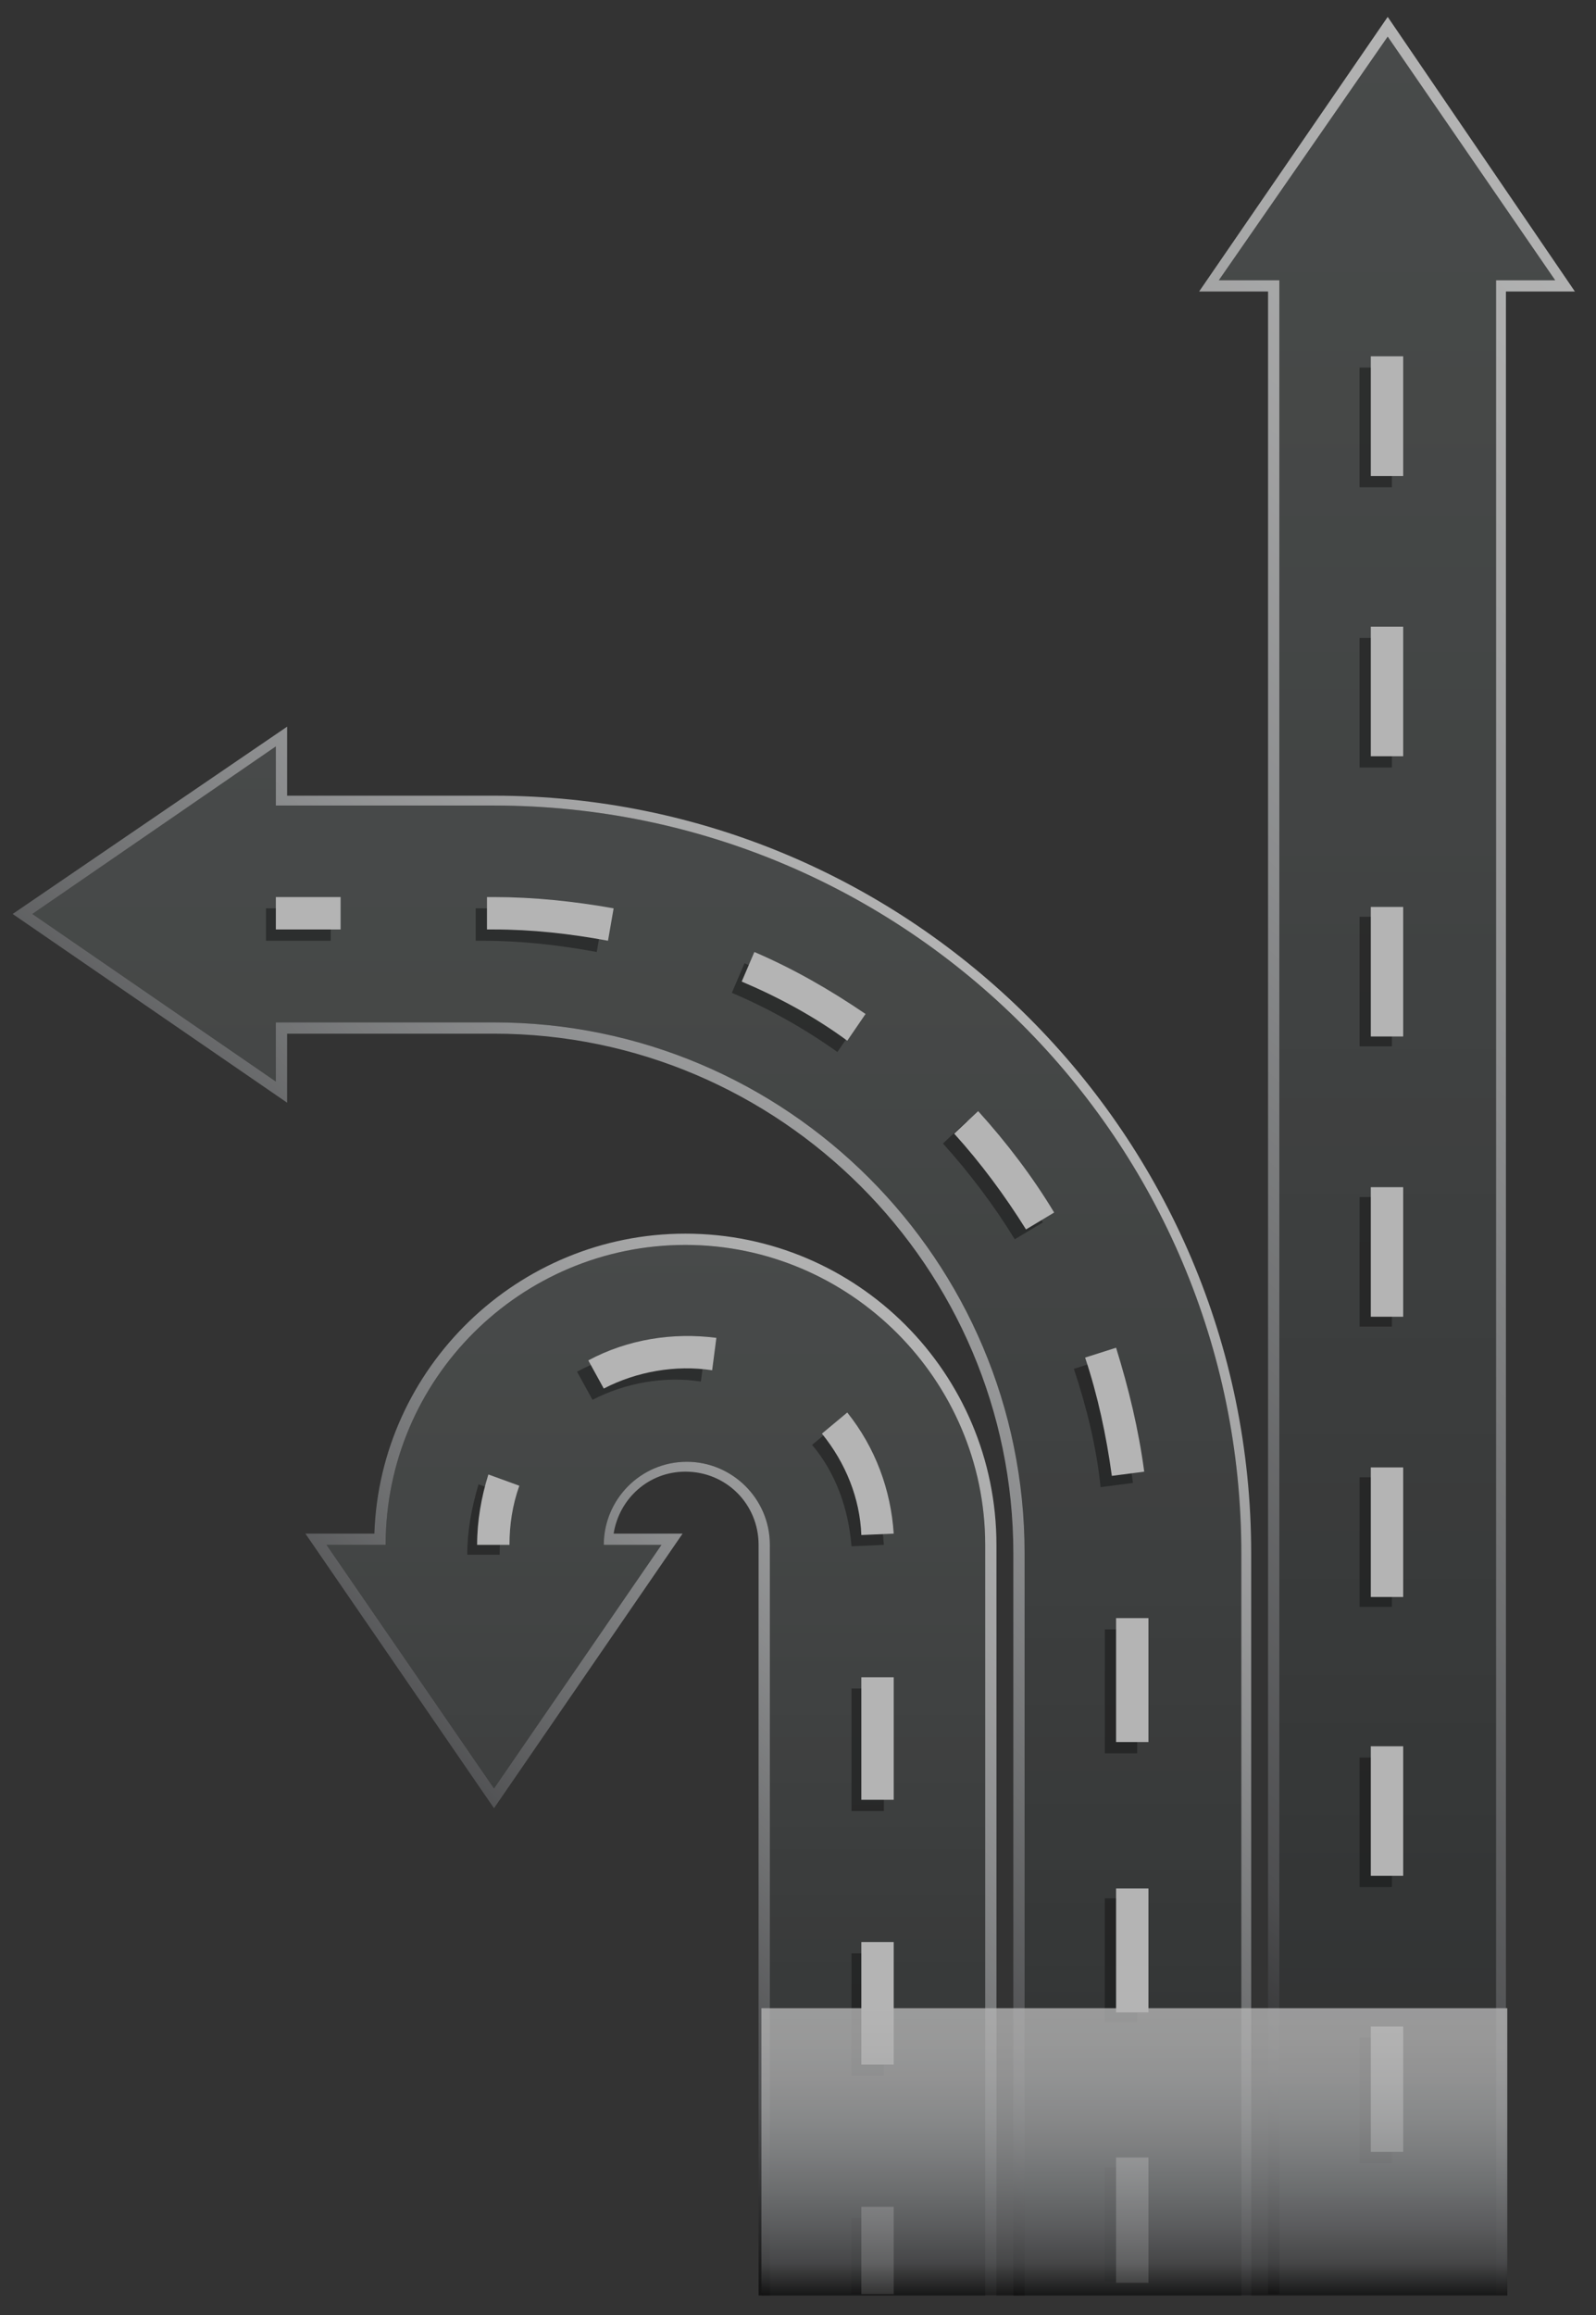 <?xml version="1.0" encoding="utf-8"?>
<!-- Generator: Adobe Illustrator 18.1.1, SVG Export Plug-In . SVG Version: 6.00 Build 0)  -->
<svg version="1.1" id="Layer_1" xmlns="http://www.w3.org/2000/svg" xmlns:xlink="http://www.w3.org/1999/xlink" x="0px" y="0px"
	 viewBox="0 0 113.4 164.4" enable-background="new 0 0 113.4 164.4" xml:space="preserve">
<rect x="0" y="0" width="113.4" height="164.4" fill="#333333" stroke="none"/>
<g opacity="0.63">
	
		<linearGradient id="SVGID_1_" gradientUnits="userSpaceOnUse" x1="2667.789" y1="88.314" x2="2667.789" y2="162.937" gradientTransform="matrix(-1 0 0 1 2714.405 0)">
		<stop  offset="0" style="stop-color:#545757"/>
		<stop  offset="0.167" style="stop-color:#505453"/>
		<stop  offset="0.438" style="stop-color:#474A4A"/>
		<stop  offset="0.779" style="stop-color:#373A3A"/>
		<stop  offset="1" style="stop-color:#2A2D2E"/>
	</linearGradient>
	<path fill="url(#SVGID_1_)" d="M27.4,109.7c0-11.8,9.6-21.3,21.3-21.3s21.3,9.6,21.3,21.3v53.3H54.7v-53.3c0-3.3-2.7-5.9-5.9-5.9
		c-3.3,0-5.9,2.7-5.9,5.9H47L35.1,127l-11.9-17.3H27.4z"/>
	
		<linearGradient id="SVGID_2_" gradientUnits="userSpaceOnUse" x1="2669.169" y1="52.942" x2="2669.169" y2="162.936" gradientTransform="matrix(-1 0 0 1 2714.405 0)">
		<stop  offset="0" style="stop-color:#545757"/>
		<stop  offset="0.167" style="stop-color:#505453"/>
		<stop  offset="0.438" style="stop-color:#474A4A"/>
		<stop  offset="0.779" style="stop-color:#373A3A"/>
		<stop  offset="1" style="stop-color:#2A2D2E"/>
	</linearGradient>
	<path fill="url(#SVGID_2_)" d="M2.3,64.9l17.3-11.9v4.2h15.5c29.3,0,53.1,23.8,53.1,53.1v52.7H72.8v-52.7
		c0-20.8-16.9-37.7-37.7-37.7H19.6v4.2L2.3,64.9z"/>
	
		<linearGradient id="SVGID_3_" gradientUnits="userSpaceOnUse" x1="2615.847" y1="2.591" x2="2615.847" y2="162.936" gradientTransform="matrix(-1 0 0 1 2714.405 0)">
		<stop  offset="0" style="stop-color:#545757"/>
		<stop  offset="0.167" style="stop-color:#505453"/>
		<stop  offset="0.438" style="stop-color:#474A4A"/>
		<stop  offset="0.779" style="stop-color:#373A3A"/>
		<stop  offset="1" style="stop-color:#2A2D2E"/>
	</linearGradient>
	<polygon fill="url(#SVGID_3_)" points="98.6,2.6 110.5,19.9 106.3,19.9 106.3,162.9 90.9,162.9 90.9,19.9 86.6,19.9 	"/>
	<defs>
		<filter id="Adobe_OpacityMaskFilter" filterUnits="userSpaceOnUse" x="85.2" y="1.2" width="26.8" height="161.7">
			<feFlood  style="flood-color:white;flood-opacity:1" result="back"/>
			<feBlend  in="SourceGraphic" in2="back" mode="normal"/>
		</filter>
	</defs>
	<mask maskUnits="userSpaceOnUse" x="85.2" y="1.2" width="26.8" height="161.7" id="SVGID_4_">
		<g filter="url(#Adobe_OpacityMaskFilter)">
			<defs>
				<filter id="Adobe_OpacityMaskFilter_1_" filterUnits="userSpaceOnUse" x="85.2" y="1.2" width="26.8" height="161.7">
					<feFlood  style="flood-color:white;flood-opacity:1" result="back"/>
					<feBlend  in="SourceGraphic" in2="back" mode="normal"/>
				</filter>
			</defs>
			<mask maskUnits="userSpaceOnUse" x="85.2" y="1.2" width="26.8" height="161.7" id="SVGID_4_">
				<g filter="url(#Adobe_OpacityMaskFilter_1_)">
				</g>
			</mask>
			
				<linearGradient id="SVGID_5_" gradientUnits="userSpaceOnUse" x1="2573.303" y1="43.777" x2="2658.389" y2="128.862" gradientTransform="matrix(-1 0 0 1 2714.405 0)">
				<stop  offset="0" style="stop-color:#666666"/>
				<stop  offset="0.462" style="stop-color:#6F6F6F"/>
				<stop  offset="1" style="stop-color:#808080"/>
			</linearGradient>
			<path mask="url(#SVGID_4_)" fill="url(#SVGID_5_)" d="M85.2,20.7h4.9v142.2H107V20.7h4.9L98.6,1.2L85.2,20.7z M86.6,19.9
				L98.6,2.6l11.9,17.3h-4.2v143H90.9v-143H86.6z"/>
		</g>
	</mask>
	
		<linearGradient id="SVGID_6_" gradientUnits="userSpaceOnUse" x1="2573.303" y1="43.777" x2="2658.389" y2="128.862" gradientTransform="matrix(-1 0 0 1 2714.405 0)">
		<stop  offset="0" style="stop-color:#FFFFFF"/>
		<stop  offset="8.489490e-002" style="stop-color:#F4F5F5"/>
		<stop  offset="0.224" style="stop-color:#E0E1E2"/>
		<stop  offset="0.399" style="stop-color:#BFC1C3"/>
		<stop  offset="0.603" style="stop-color:#939597"/>
		<stop  offset="0.83" style="stop-color:#5D5E61"/>
		<stop  offset="1" style="stop-color:#000000"/>
	</linearGradient>
	<path fill="url(#SVGID_6_)" d="M85.2,20.7h4.9v142.2H107V20.7h4.9L98.6,1.2L85.2,20.7z M86.6,19.9L98.6,2.6l11.9,17.3h-4.2v143
		H90.9v-143H86.6z"/>
	<defs>
		<filter id="Adobe_OpacityMaskFilter_2_" filterUnits="userSpaceOnUse" x="0.9" y="51.5" width="88" height="111.5">
			<feFlood  style="flood-color:white;flood-opacity:1" result="back"/>
			<feBlend  in="SourceGraphic" in2="back" mode="normal"/>
		</filter>
	</defs>
	<mask maskUnits="userSpaceOnUse" x="0.9" y="51.5" width="88" height="111.5" id="SVGID_7_">
		<g filter="url(#Adobe_OpacityMaskFilter_2_)">
			<defs>
				<filter id="Adobe_OpacityMaskFilter_3_" filterUnits="userSpaceOnUse" x="0.9" y="51.5" width="88" height="111.5">
					<feFlood  style="flood-color:white;flood-opacity:1" result="back"/>
					<feBlend  in="SourceGraphic" in2="back" mode="normal"/>
				</filter>
			</defs>
			<mask maskUnits="userSpaceOnUse" x="0.9" y="51.5" width="88" height="111.5" id="SVGID_7_">
				<g filter="url(#Adobe_OpacityMaskFilter_3_)">
				</g>
			</mask>
			
				<linearGradient id="SVGID_8_" gradientUnits="userSpaceOnUse" x1="2634.505" y1="78.95" x2="2680.449" y2="124.894" gradientTransform="matrix(-1 0 0 1 2714.405 0)">
				<stop  offset="0" style="stop-color:#666666"/>
				<stop  offset="0.462" style="stop-color:#6F6F6F"/>
				<stop  offset="1" style="stop-color:#808080"/>
			</linearGradient>
			<path mask="url(#SVGID_7_)" fill="url(#SVGID_8_)" d="M20.4,78.3v-4.9h14.7c20.3,0,36.9,16.6,36.9,36.9v52.7h16.9v-52.7
				c0-29.7-24.2-53.8-53.8-53.8H20.4v-4.9L0.9,64.9L20.4,78.3z M19.6,72.6v4.2L2.3,64.9l17.3-11.9v4.2h15.5
				c29.3,0,53.1,23.8,53.1,53.1v52.7H72.8v-52.7c0-20.8-16.9-37.7-37.7-37.7H19.6z"/>
		</g>
	</mask>
	
		<linearGradient id="SVGID_9_" gradientUnits="userSpaceOnUse" x1="2634.505" y1="78.95" x2="2680.449" y2="124.894" gradientTransform="matrix(-1 0 0 1 2714.405 0)">
		<stop  offset="0" style="stop-color:#FFFFFF"/>
		<stop  offset="8.489490e-002" style="stop-color:#F4F5F5"/>
		<stop  offset="0.224" style="stop-color:#E0E1E2"/>
		<stop  offset="0.399" style="stop-color:#BFC1C3"/>
		<stop  offset="0.603" style="stop-color:#939597"/>
		<stop  offset="0.83" style="stop-color:#5D5E61"/>
		<stop  offset="1" style="stop-color:#000000"/>
	</linearGradient>
	<path fill="url(#SVGID_9_)" d="M20.4,78.3v-4.9h14.7c20.3,0,36.9,16.6,36.9,36.9v52.7h16.9v-52.7c0-29.7-24.2-53.8-53.8-53.8H20.4
		v-4.9L0.9,64.9L20.4,78.3z M19.6,72.6v4.2L2.3,64.9l17.3-11.9v4.2h15.5c29.3,0,53.1,23.8,53.1,53.1v52.7H72.8v-52.7
		c0-20.8-16.9-37.7-37.7-37.7H19.6z"/>
	<defs>
		<filter id="Adobe_OpacityMaskFilter_4_" filterUnits="userSpaceOnUse" x="21.7" y="87.5" width="49.2" height="75.4">
			<feFlood  style="flood-color:white;flood-opacity:1" result="back"/>
			<feBlend  in="SourceGraphic" in2="back" mode="normal"/>
		</filter>
	</defs>
	<mask maskUnits="userSpaceOnUse" x="21.7" y="87.5" width="49.2" height="75.4" id="SVGID_10_">
		<g filter="url(#Adobe_OpacityMaskFilter_4_)">
			<defs>
				<filter id="Adobe_OpacityMaskFilter_5_" filterUnits="userSpaceOnUse" x="21.7" y="87.5" width="49.2" height="75.4">
					<feFlood  style="flood-color:white;flood-opacity:1" result="back"/>
					<feBlend  in="SourceGraphic" in2="back" mode="normal"/>
				</filter>
			</defs>
			<mask maskUnits="userSpaceOnUse" x="21.7" y="87.5" width="49.2" height="75.4" id="SVGID_10_">
				<g filter="url(#Adobe_OpacityMaskFilter_5_)">
				</g>
			</mask>
			
				<linearGradient id="SVGID_11_" gradientUnits="userSpaceOnUse" x1="2639.008" y1="105.062" x2="2678.691" y2="144.744" gradientTransform="matrix(-1 0 0 1 2714.405 0)">
				<stop  offset="0" style="stop-color:#666666"/>
				<stop  offset="0.462" style="stop-color:#6F6F6F"/>
				<stop  offset="1" style="stop-color:#808080"/>
			</linearGradient>
			<path mask="url(#SVGID_10_)" fill="url(#SVGID_11_)" d="M21.7,108.9l13.4,19.5l13.4-19.5h-4.9c0.4-2.5,2.5-4.4,5.1-4.4
				c2.9,0,5.2,2.3,5.2,5.2v53.3h16.9v-53.3c0-12.2-9.9-22.1-22.1-22.1c-11.9,0-21.7,9.5-22.1,21.3H21.7z M35.1,127l-11.9-17.3h4.2
				c0-11.8,9.6-21.3,21.3-21.3s21.3,9.6,21.3,21.3v53.3H54.7v-53.3c0-3.3-2.7-5.9-5.9-5.9c-3.3,0-5.9,2.7-5.9,5.9H47L35.1,127z"/>
		</g>
	</mask>
	
		<linearGradient id="SVGID_12_" gradientUnits="userSpaceOnUse" x1="2639.008" y1="105.062" x2="2678.691" y2="144.744" gradientTransform="matrix(-1 0 0 1 2714.405 0)">
		<stop  offset="0" style="stop-color:#FFFFFF"/>
		<stop  offset="8.489490e-002" style="stop-color:#F4F5F5"/>
		<stop  offset="0.224" style="stop-color:#E0E1E2"/>
		<stop  offset="0.399" style="stop-color:#BFC1C3"/>
		<stop  offset="0.603" style="stop-color:#939597"/>
		<stop  offset="0.83" style="stop-color:#5D5E61"/>
		<stop  offset="1" style="stop-color:#000000"/>
	</linearGradient>
	<path fill="url(#SVGID_12_)" d="M21.7,108.9l13.4,19.5l13.4-19.5h-4.9c0.4-2.5,2.5-4.4,5.1-4.4c2.9,0,5.2,2.3,5.2,5.2v53.3h16.9
		v-53.3c0-12.2-9.9-22.1-22.1-22.1c-11.9,0-21.7,9.5-22.1,21.3H21.7z M35.1,127l-11.9-17.3h4.2c0-11.8,9.6-21.3,21.3-21.3
		s21.3,9.6,21.3,21.3v53.3H54.7v-53.3c0-3.3-2.7-5.9-5.9-5.9c-3.3,0-5.9,2.7-5.9,5.9H47L35.1,127z"/>
	<g opacity="0.5">
		<path d="M96.6,144.7h2.3v8.9h-2.3V144.7z M96.6,124.8h2.3v9.2h-2.3V124.8z M96.6,104.9h2.3v9.2h-2.3V104.9z M96.6,85h2.3v9.2h-2.3
			V85z M96.6,65.1h2.3v9.2h-2.3V65.1z M96.6,45.3h2.3v9.2h-2.3V45.3z"/>
		<rect x="96.6" y="26.1" width="2.3" height="8.5"/>
	</g>
	<g opacity="0.5">
		<path d="M60.5,157.5h2.3v5.4h-2.3V157.5z M60.5,138.7h2.3v8.7h-2.3V138.7z M60.5,119.9h2.3v8.7h-2.3V119.9z M57.7,102.6l1.8-1.5
			c2,2.5,3.1,5.5,3.3,8.6l-2.3,0.1C60.3,107.2,59.4,104.6,57.7,102.6z M41,97.4c2.8-1.5,6-2,9.1-1.6l-0.3,2.3
			c-2.6-0.4-5.4,0.1-7.7,1.3L41,97.4z"/>
		<path d="M33.2,110.4h2.3c0-1.4,0.2-2.8,0.7-4.2l-2.2-0.8C33.5,107.1,33.2,108.7,33.2,110.4z"/>
	</g>
	<g opacity="0.5">
		<path d="M78.5,153.9h2.3v8.1h-2.3V153.9z M78.5,134.8h2.3v8.8h-2.3V134.8z M78.5,115.7h2.3v8.8h-2.3V115.7z M76.3,97.2l2.2-0.7
			c0.9,2.9,1.6,5.8,2,8.8l-2.3,0.3C77.9,102.7,77.2,99.9,76.3,97.2z M67,81.2l1.7-1.6c2,2.2,3.9,4.7,5.4,7.2l-2,1.2
			C70.7,85.7,68.9,83.3,67,81.2z M52,70.5l0.9-2.1c2.8,1.2,5.4,2.7,7.9,4.4l-1.3,1.9C57.1,73,54.6,71.6,52,70.5z M34.3,66.8h-0.5
			v-2.3h0.5c2.8,0,5.7,0.3,8.5,0.8l-0.4,2.3C39.7,67.1,37,66.8,34.3,66.8z"/>
		<rect x="18.9" y="64.5" width="4.6" height="2.3"/>
	</g>
	<g>
		<path fill="#FFFFFF" d="M97.4,143.9h2.3v8.9h-2.3V143.9z M97.4,124h2.3v9.2h-2.3V124z M97.4,104.2h2.3v9.2h-2.3V104.2z M97.4,84.3
			h2.3v9.2h-2.3V84.3z M97.4,64.4h2.3v9.2h-2.3V64.4z M97.4,44.5h2.3v9.2h-2.3V44.5z"/>
		<rect x="97.4" y="25.3" fill="#FFFFFF" width="2.3" height="8.5"/>
	</g>
	<g>
		<path fill="#FFFFFF" d="M61.2,156.7h2.3v6.2h-2.3V156.7z M61.2,137.9h2.3v8.7h-2.3V137.9z M61.2,119.1h2.3v8.7h-2.3V119.1z
			 M58.4,101.8l1.8-1.5c2,2.5,3.1,5.5,3.3,8.6l-2.3,0.1C61.1,106.4,60.1,103.9,58.4,101.8z M41.8,96.6c2.8-1.5,6-2,9.1-1.6l-0.3,2.3
			c-2.6-0.4-5.4,0.1-7.7,1.3L41.8,96.6z"/>
		<path fill="#FFFFFF" d="M33.9,109.7h2.3c0-1.4,0.2-2.8,0.7-4.2l-2.2-0.8C34.2,106.3,33.9,108,33.9,109.7z"/>
	</g>
	<g>
		<path fill="#FFFFFF" d="M79.3,153.2h2.3v8.9h-2.3V153.2z M79.3,134.1h2.3v8.8h-2.3V134.1z M79.3,114.9h2.3v8.8h-2.3V114.9z
			 M77.1,96.4l2.2-0.7c0.9,2.9,1.6,5.8,2,8.8l-2.3,0.3C78.6,101.9,78,99.1,77.1,96.4z M67.8,80.5l1.7-1.6c2,2.2,3.9,4.7,5.4,7.2
			l-2,1.2C71.4,84.9,69.7,82.6,67.8,80.5z M52.7,69.7l0.9-2.1c2.8,1.2,5.4,2.7,7.9,4.4l-1.3,1.9C57.9,72.2,55.3,70.8,52.7,69.7z
			 M35.1,66h-0.5v-2.3h0.5c2.8,0,5.7,0.3,8.5,0.8l-0.4,2.3C40.5,66.3,37.8,66,35.1,66z"/>
		<rect x="19.6" y="63.7" fill="#FFFFFF" width="4.6" height="2.3"/>
	</g>
	<defs>
		<filter id="Adobe_OpacityMaskFilter_6_" filterUnits="userSpaceOnUse" x="54.1" y="142.6" width="53" height="20.4">
			<feColorMatrix  type="matrix" values="1 0 0 0 0  0 1 0 0 0  0 0 1 0 0  0 0 0 1 0"/>
		</filter>
	</defs>
	<mask maskUnits="userSpaceOnUse" x="54.1" y="142.6" width="53" height="20.4" id="SVGID_13_">
		<g filter="url(#Adobe_OpacityMaskFilter_6_)">
			<defs>
				<filter id="Adobe_OpacityMaskFilter_7_" filterUnits="userSpaceOnUse" x="54.1" y="142.6" width="53" height="20.4">
					<feFlood  style="flood-color:white;flood-opacity:1" result="back"/>
					<feBlend  in="SourceGraphic" in2="back" mode="normal"/>
				</filter>
			</defs>
			<mask maskUnits="userSpaceOnUse" x="54.1" y="142.6" width="53" height="20.4" id="SVGID_13_">
				<g filter="url(#Adobe_OpacityMaskFilter_7_)">
				</g>
			</mask>
			
				<linearGradient id="SVGID_14_" gradientUnits="userSpaceOnUse" x1="2633.847" y1="162.936" x2="2633.847" y2="142.561" gradientTransform="matrix(-1 0 0 1 2714.405 0)">
				<stop  offset="0" style="stop-color:#FFFFFF"/>
				<stop  offset="0.11" style="stop-color:#CBCBCB"/>
				<stop  offset="0.239" style="stop-color:#969696"/>
				<stop  offset="0.37" style="stop-color:#686868"/>
				<stop  offset="0.499" style="stop-color:#434343"/>
				<stop  offset="0.628" style="stop-color:#252525"/>
				<stop  offset="0.755" style="stop-color:#111111"/>
				<stop  offset="0.879" style="stop-color:#040404"/>
				<stop  offset="1" style="stop-color:#000000"/>
			</linearGradient>
			<rect x="54.1" y="142.6" mask="url(#SVGID_13_)" fill="url(#SVGID_14_)" width="53" height="20.4"/>
		</g>
	</mask>
	
		<linearGradient id="SVGID_15_" gradientUnits="userSpaceOnUse" x1="2633.847" y1="162.936" x2="2633.847" y2="142.561" gradientTransform="matrix(-1 0 0 1 2714.405 0)">
		<stop  offset="0" style="stop-color:#000000"/>
		<stop  offset="0.11" style="stop-color:#595A5C"/>
		<stop  offset="0.239" style="stop-color:#838487"/>
		<stop  offset="0.37" style="stop-color:#A5A8AA"/>
		<stop  offset="0.499" style="stop-color:#C4C6C8"/>
		<stop  offset="0.628" style="stop-color:#DCDEDF"/>
		<stop  offset="0.755" style="stop-color:#EEEEEF"/>
		<stop  offset="0.879" style="stop-color:#F9F9F9"/>
		<stop  offset="1" style="stop-color:#FFFFFF"/>
	</linearGradient>
	<rect x="54.1" y="142.6" opacity="0.8" fill="url(#SVGID_15_)" width="53" height="20.4"/>
</g>
</svg>
